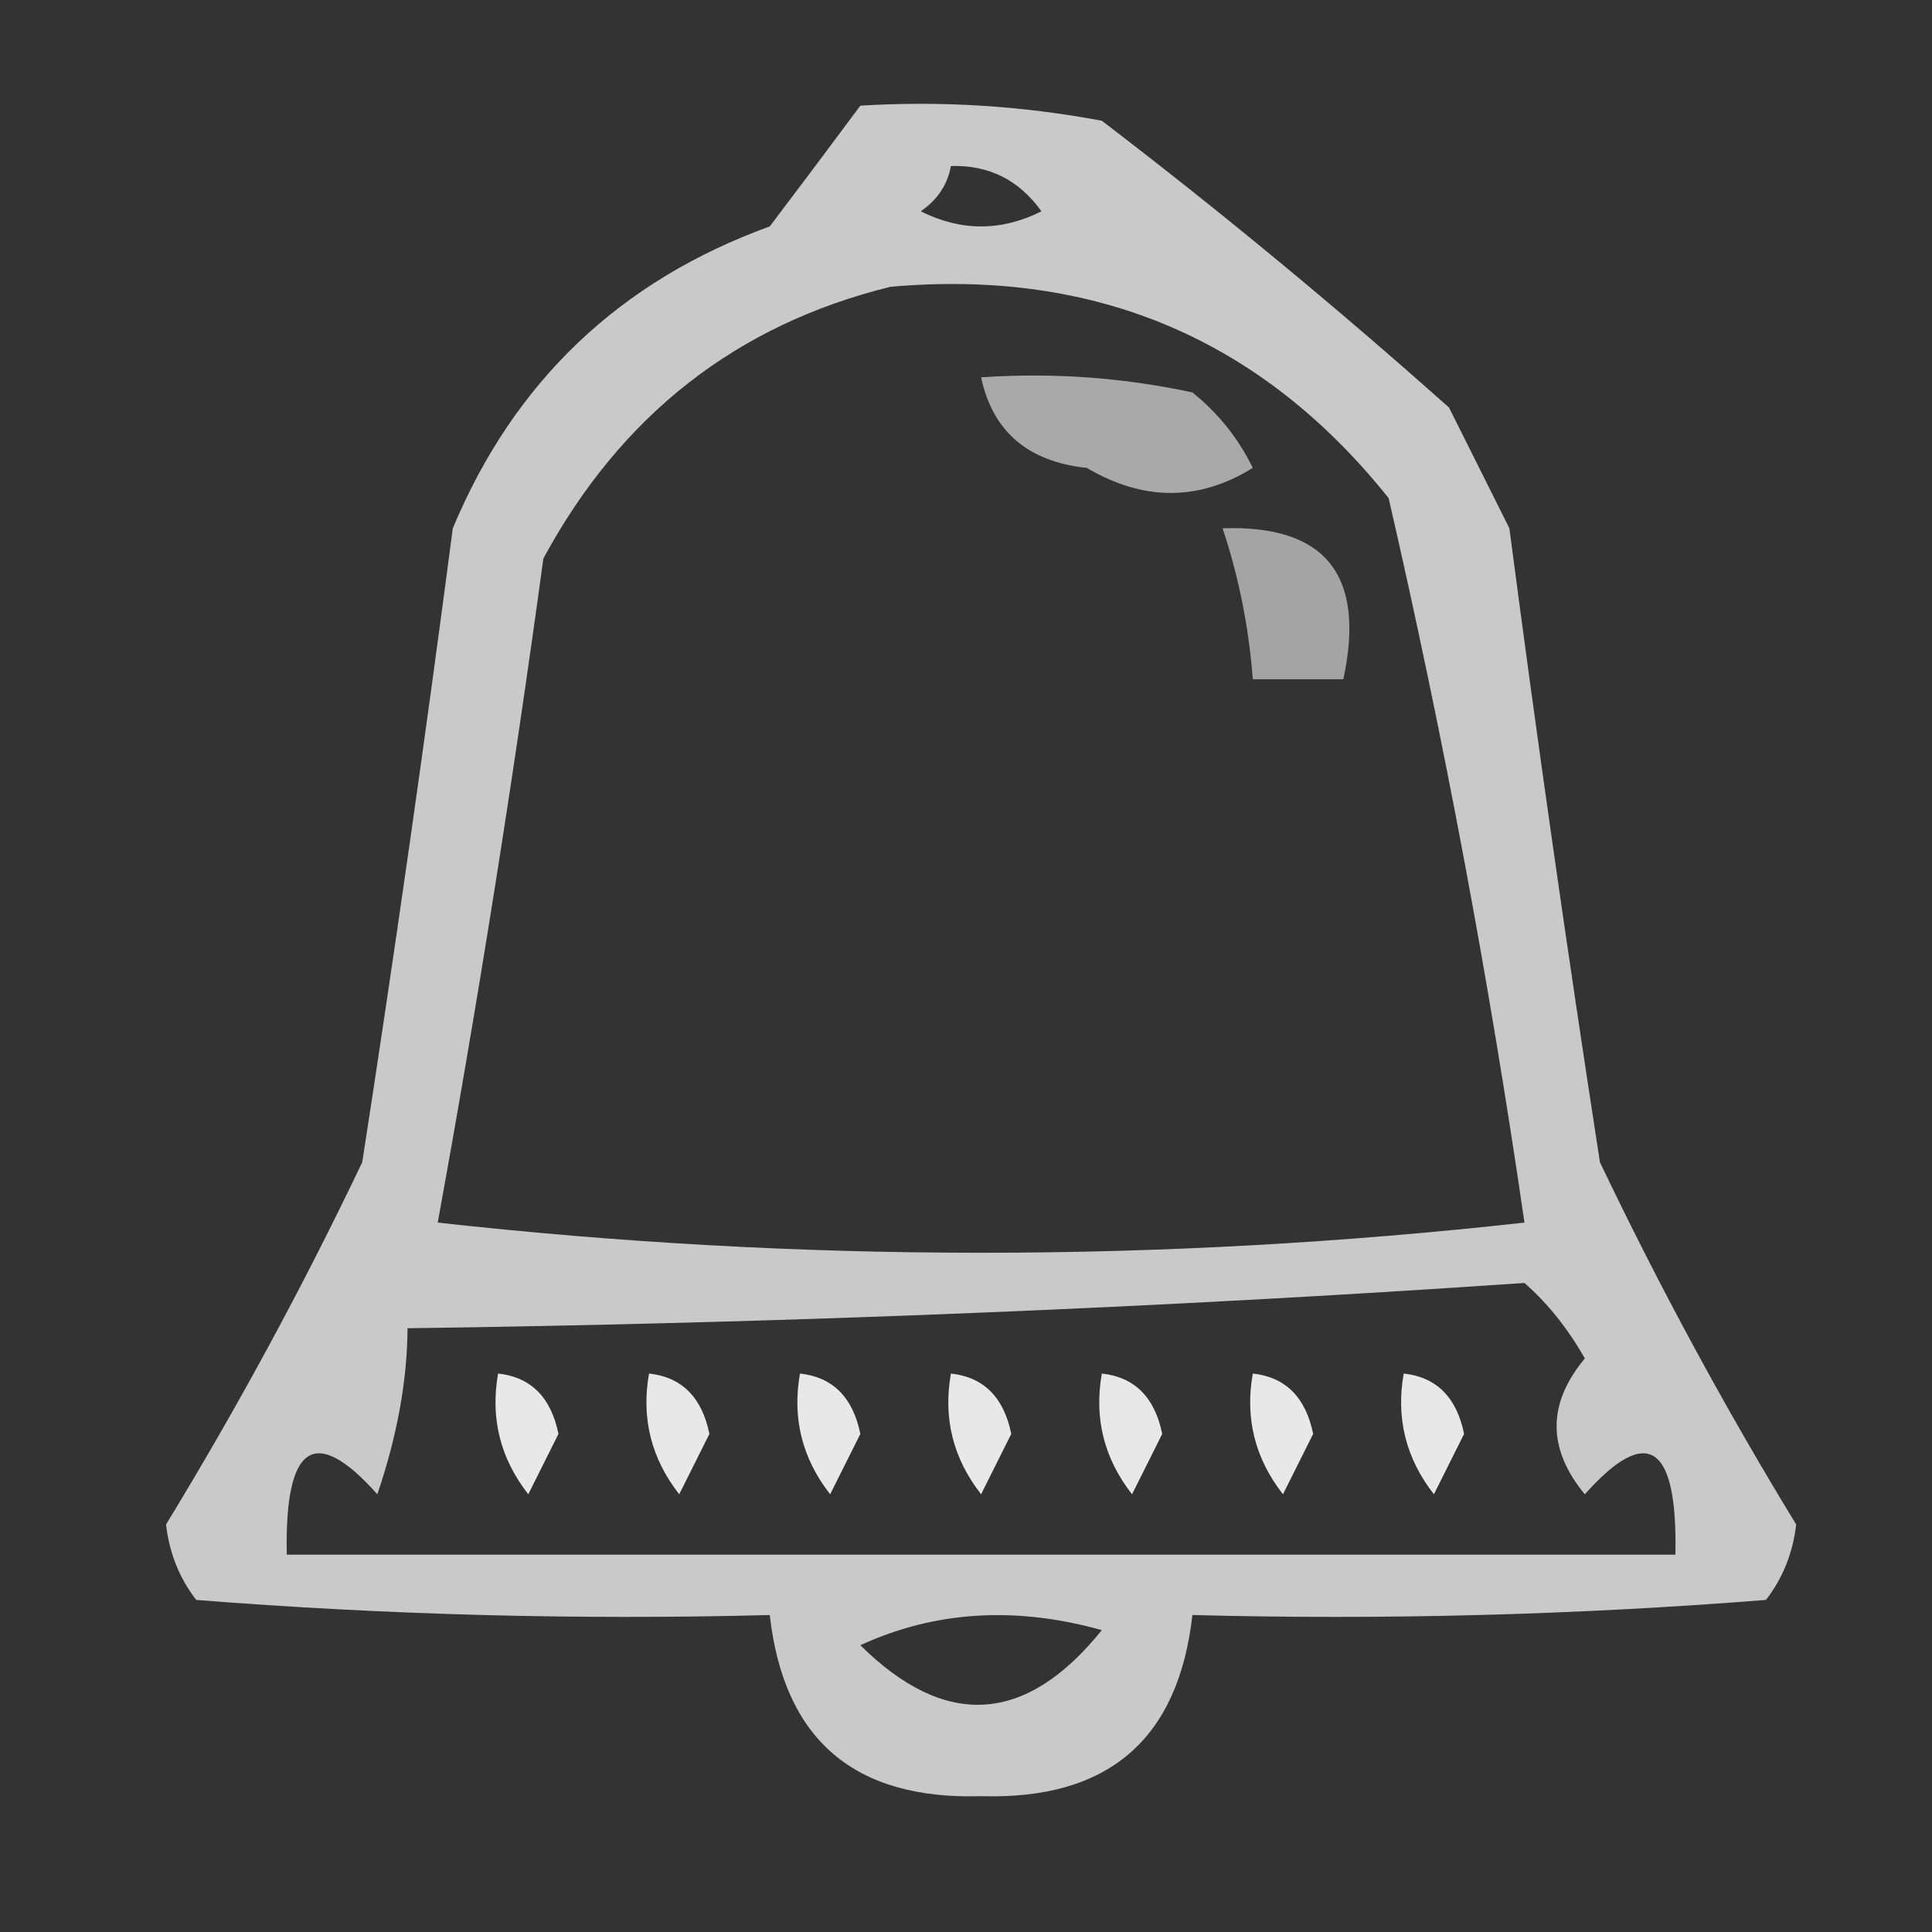 <?xml version="1.0" encoding="UTF-8"?>
<!DOCTYPE svg PUBLIC "-//W3C//DTD SVG 1.1//EN" "http://www.w3.org/Graphics/SVG/1.1/DTD/svg11.dtd">
<svg xmlns="http://www.w3.org/2000/svg" version="1.1" width="64px" height="64px" style="shape-rendering:geometricPrecision; text-rendering:geometricPrecision; image-rendering:optimizeQuality; fill-rule:evenodd; clip-rule:evenodd" xmlns:xlink="http://www.w3.org/1999/xlink">
<rect width="100%" height="100%" fill="#333333" stroke="none"/>
<g><path style="opacity:0.738" fill="#fefffe" d="M 28.5,3.5 C 31.187,3.336 33.854,3.503 36.5,4C 40.413,6.99 44.247,10.157 48,13.5C 48.667,14.833 49.333,16.167 50,17.5C 50.918,24.512 51.918,31.512 53,38.5C 54.971,42.63 57.138,46.63 59.5,50.5C 59.392,51.442 59.059,52.275 58.5,53C 52.175,53.499 45.842,53.666 39.5,53.5C 39.035,57.629 36.702,59.629 32.5,59.5C 28.299,59.629 25.965,57.629 25.5,53.5C 19.158,53.666 12.825,53.499 6.5,53C 5.941,52.275 5.608,51.442 5.5,50.5C 7.862,46.63 10.029,42.63 12,38.5C 13.082,31.512 14.082,24.512 15,17.5C 17.032,12.635 20.532,9.302 25.5,7.5C 26.524,6.148 27.524,4.815 28.5,3.5 Z M 31.5,5.5 C 32.756,5.461 33.756,5.961 34.5,7C 33.167,7.667 31.833,7.667 30.5,7C 31.056,6.617 31.389,6.117 31.5,5.5 Z M 29.5,9.5 C 36.289,8.9 41.789,11.233 46,16.5C 47.825,24.426 49.325,32.426 50.5,40.5C 38.5,41.833 26.5,41.833 14.5,40.5C 15.829,33.21 16.995,25.876 18,18.5C 20.568,13.753 24.401,10.753 29.5,9.5 Z M 50.5,42.5 C 51.267,43.172 51.934,44.005 52.5,45C 51.253,46.494 51.253,47.994 52.5,49.5C 54.574,47.172 55.574,47.839 55.5,51.5C 40.167,51.5 24.833,51.5 9.5,51.5C 9.426,47.839 10.426,47.172 12.5,49.5C 13.158,47.563 13.491,45.73 13.5,44C 26.007,43.831 38.34,43.331 50.5,42.5 Z M 28.5,54.5 C 30.966,53.366 33.633,53.199 36.5,54C 33.985,57.122 31.318,57.288 28.5,54.5 Z"/></g>
<g><path style="opacity:0.581" fill="#fefffe" d="M 32.5,12.5 C 34.857,12.337 37.19,12.503 39.5,13C 40.357,13.689 41.023,14.522 41.5,15.5C 39.716,16.606 37.882,16.606 36,15.5C 34.05,15.293 32.884,14.293 32.5,12.5 Z"/></g>
<g><path style="opacity:0.554" fill="#fefffe" d="M 40.5,17.5 C 43.91,17.384 45.244,19.05 44.5,22.5C 43.5,22.5 42.5,22.5 41.5,22.5C 41.371,20.784 41.038,19.117 40.5,17.5 Z"/></g>
<g><path style="opacity:0.883" fill="#fefffe" d="M 16.5,45.5 C 17.586,45.62 18.253,46.287 18.5,47.5C 18.167,48.167 17.833,48.833 17.5,49.5C 16.571,48.311 16.238,46.978 16.5,45.5 Z"/></g>
<g><path style="opacity:0.883" fill="#fefffe" d="M 21.5,45.5 C 22.586,45.62 23.253,46.287 23.5,47.5C 23.167,48.167 22.833,48.833 22.5,49.5C 21.571,48.311 21.238,46.978 21.5,45.5 Z"/></g>
<g><path style="opacity:0.883" fill="#fefffe" d="M 26.5,45.5 C 27.586,45.62 28.253,46.287 28.5,47.5C 28.167,48.167 27.833,48.833 27.5,49.5C 26.571,48.311 26.238,46.978 26.5,45.5 Z"/></g>
<g><path style="opacity:0.883" fill="#fefffe" d="M 31.5,45.5 C 32.586,45.62 33.253,46.287 33.5,47.5C 33.167,48.167 32.833,48.833 32.5,49.5C 31.571,48.311 31.238,46.978 31.5,45.5 Z"/></g>
<g><path style="opacity:0.883" fill="#fefffe" d="M 36.5,45.5 C 37.586,45.62 38.253,46.287 38.5,47.5C 38.167,48.167 37.833,48.833 37.5,49.5C 36.571,48.311 36.238,46.978 36.5,45.5 Z"/></g>
<g><path style="opacity:0.883" fill="#fefffe" d="M 41.5,45.5 C 42.586,45.62 43.253,46.287 43.5,47.5C 43.167,48.167 42.833,48.833 42.5,49.5C 41.571,48.311 41.238,46.978 41.5,45.5 Z"/></g>
<g><path style="opacity:0.883" fill="#fefffe" d="M 46.5,45.5 C 47.586,45.62 48.253,46.287 48.5,47.5C 48.167,48.167 47.833,48.833 47.5,49.5C 46.571,48.311 46.238,46.978 46.5,45.5 Z"/></g>
</svg>
